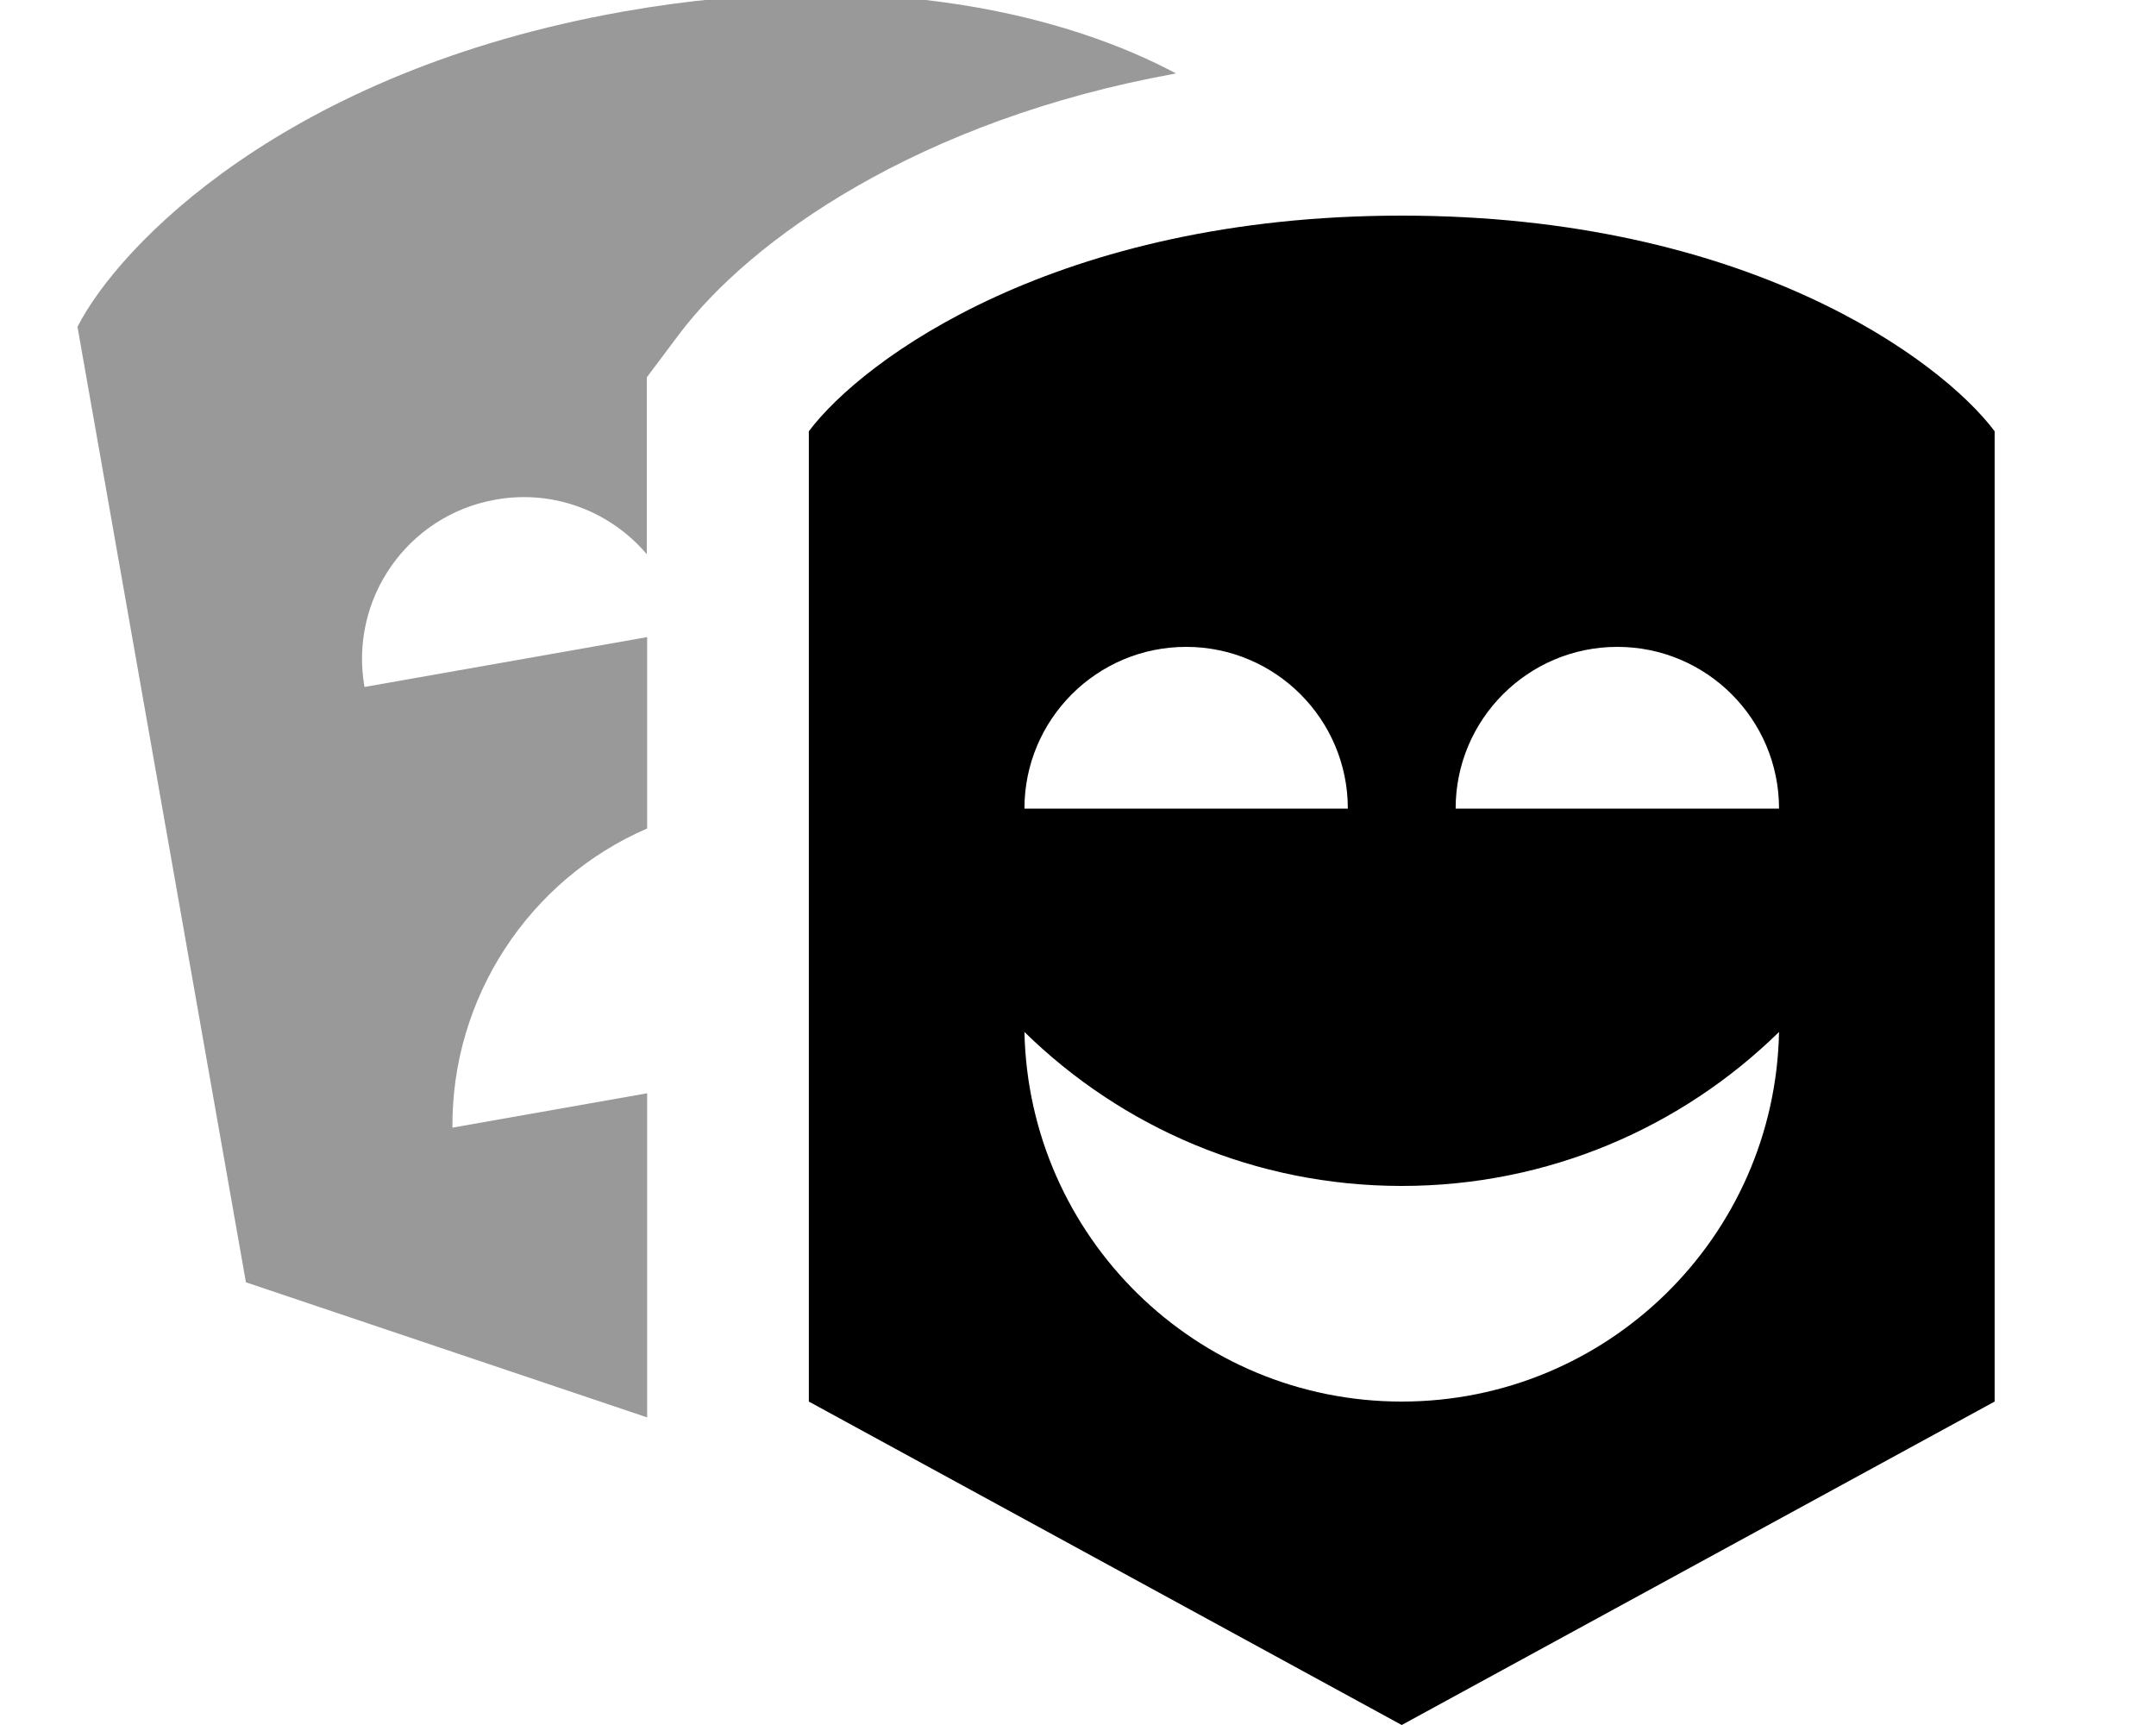 <svg xmlns="http://www.w3.org/2000/svg" viewBox="0 0 640 512"><!--! Font Awesome Pro 7.1.0 by @fontawesome - https://fontawesome.com License - https://fontawesome.com/license (Commercial License) Copyright 2025 Fonticons, Inc. --><path opacity=".4" fill="currentColor" d="M23 97l50 283.6 119.1 40.1 0-96.2-57.8 10.2c-.3-38.6 22.7-73.6 57.8-88.8l0-56.8-83.9 14.8c-4.6-26.1 12.8-51 38.9-55.6 17.4-3.1 34.2 3.6 44.9 16.2l0-52.5 9.6-12.8C222.6 71.3 272.5 35.6 349.1 21.8 318.6 5.5 262.8-10.3 185.2 3.4 84.4 21.2 35.1 73.2 23 97z"/><path fill="currentColor" d="M240.1 416l0-288c16-21.3 73.6-64 176-64s160 42.7 176 64l0 288-176 96-176-96zm64-109.7C305.4 367.1 355 416 416.1 416s110.8-48.9 112-109.7c-28.9 28.3-68.4 45.7-112 45.7s-83.1-17.4-112-45.7zm96-66.3c0-26.5-21.5-48-48-48s-48 21.5-48 48l96 0zm80-48c-26.5 0-48 21.5-48 48l96 0c0-26.5-21.5-48-48-48z"/></svg>